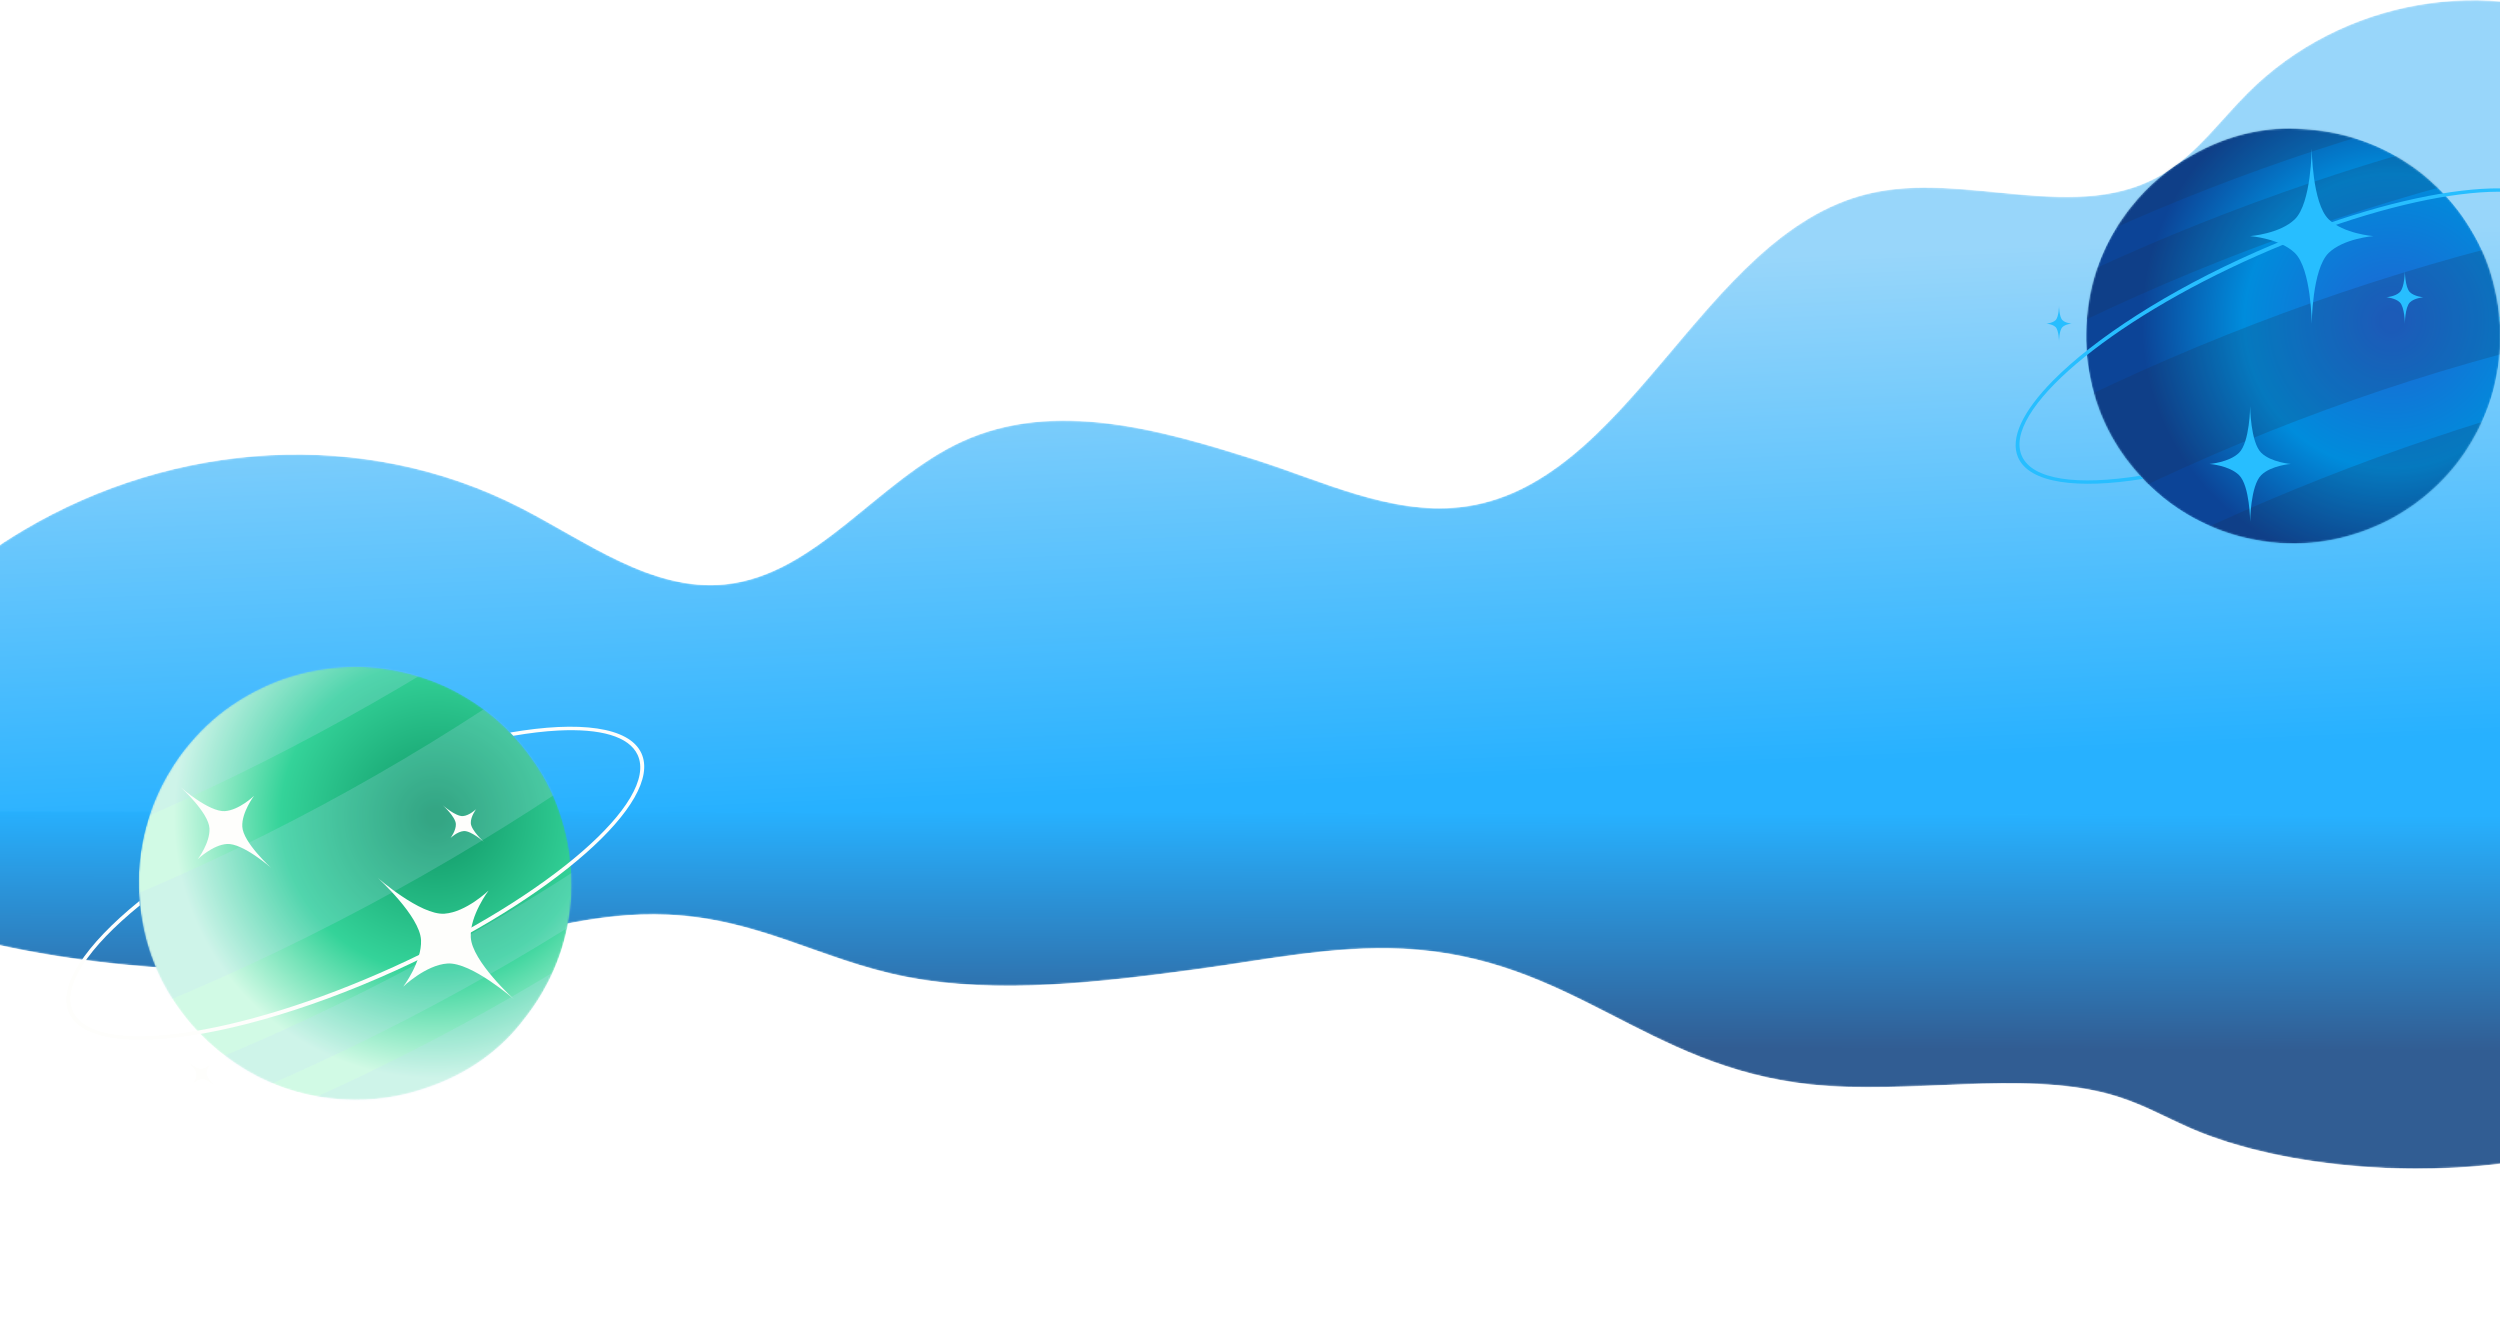 <svg width="1440" height="761" viewBox="0 0 1440 761" fill="none" xmlns="http://www.w3.org/2000/svg">
<g clip-path="url(#clip0_193_3622)">
<mask id="mask0_193_3622" style="mask-type:luminance" maskUnits="userSpaceOnUse" x="-134" y="0" width="1673" height="474">
<path d="M1500.87 17.512C1433.72 -15.394 1348.67 -0.545 1294.69 53.541C1279.07 69.172 1265.67 87.897 1247.19 99.411C1196.97 130.727 1132.27 97.787 1075.66 111.671C979.774 135.175 938.61 281.396 840.78 292.14C800.863 296.526 760.841 276.782 723.306 264.872C667.999 247.316 607.269 229.983 554.186 254.27C505.659 276.477 470.194 331.16 417.702 336.583C375.564 340.94 337.785 311.84 299.581 292.311C209.35 246.208 100.614 253.806 13.66 305.3C-50.171 343.106 -100.659 404.312 -133.892 473.984L1538.54 471.926L1500.87 17.481L1500.87 17.512Z" fill="white"/>
</mask>
<g mask="url(#mask0_193_3622)">
<path d="M1500.87 17.512C1433.72 -15.394 1348.67 -0.545 1294.69 53.541C1279.07 69.172 1265.67 87.897 1247.19 99.411C1196.97 130.727 1132.27 97.787 1075.66 111.671C979.774 135.175 938.61 281.396 840.78 292.14C800.863 296.526 760.841 276.782 723.306 264.872C667.999 247.316 607.269 229.983 554.186 254.27C505.659 276.477 470.194 331.16 417.702 336.583C375.564 340.94 337.785 311.84 299.581 292.311C209.35 246.208 100.614 253.806 13.66 305.3C-50.171 343.106 -100.659 404.312 -133.892 473.984L1538.54 471.926L1500.87 17.481L1500.87 17.512Z" fill="url(#paint0_linear_193_3622)"/>
</g>
<mask id="mask1_193_3622" style="mask-type:luminance" maskUnits="userSpaceOnUse" x="-167" y="466" width="1673" height="208">
<path d="M1468.13 665.737C1401 679.874 1315.95 673.375 1261.94 649.968C1246.31 643.203 1232.9 635.105 1214.41 630.114C1164.18 616.542 1099.5 630.696 1042.88 624.643C946.984 614.396 905.745 551.223 807.909 546.483C767.991 544.548 727.98 553.031 690.451 558.134C635.154 565.656 574.433 573.077 521.338 562.536C472.8 552.898 437.307 529.252 384.812 526.856C342.673 524.931 304.909 537.456 266.715 545.848C176.51 565.66 67.771 562.266 -19.209 539.944C-83.059 523.555 -133.578 497.077 -166.847 466.962L1505.57 469.583L1468.13 665.75L1468.13 665.737Z" fill="white"/>
</mask>
<g mask="url(#mask1_193_3622)">
<path d="M1468.13 665.737C1401 679.874 1315.95 673.375 1261.94 649.968C1246.31 643.203 1232.9 635.105 1214.41 630.114C1164.18 616.542 1099.5 630.696 1042.88 624.643C946.984 614.396 905.745 551.223 807.909 546.483C767.991 544.548 727.98 553.031 690.451 558.134C635.154 565.656 574.433 573.077 521.338 562.536C472.8 552.898 437.307 529.252 384.813 526.856C342.673 524.931 304.909 537.456 266.715 545.848C176.51 565.66 67.771 562.266 -19.209 539.944C-83.059 523.555 -133.578 497.077 -166.847 466.962L1505.57 469.583L1468.13 665.75L1468.13 665.737Z" fill="url(#paint1_linear_193_3622)"/>
</g>
<mask id="mask2_193_3622" style="mask-type:luminance" maskUnits="userSpaceOnUse" x="1201" y="74" width="240" height="240">
<path d="M1440.03 186.864C1440.07 187.823 1440.12 188.759 1440.14 189.672C1440.44 198.119 1439.87 208.051 1437.45 219.055C1436.4 224.42 1434.46 231.498 1430.97 239.717C1430.15 241.726 1429.15 243.94 1428.07 246.109C1427.82 246.634 1427.55 247.16 1427.3 247.685C1427.21 247.89 1427.09 248.073 1426.98 248.278C1426.68 248.872 1426.38 249.443 1426.06 250.013C1424.47 253.004 1422.82 255.812 1421.11 258.438C1420.57 259.305 1420 260.15 1419.45 260.995C1419.38 261.109 1419.31 261.2 1419.22 261.315C1418.81 261.908 1418.4 262.502 1417.99 263.073C1414.61 267.867 1411.1 271.999 1407.63 275.607C1406.97 276.291 1406.31 276.976 1405.64 277.638C1405.35 277.935 1405.07 278.209 1404.78 278.506C1404.5 278.78 1404.23 279.054 1403.96 279.328C1403.82 279.442 1403.7 279.556 1403.59 279.67C1403.45 279.807 1403.32 279.944 1403.18 280.058C1402.93 280.287 1402.68 280.538 1402.43 280.766C1397.75 285.127 1393.85 288.141 1390.56 290.515C1390.47 290.583 1390.38 290.652 1390.29 290.72C1390.33 290.698 1390.38 290.652 1390.4 290.629C1390.06 290.88 1389.72 291.109 1389.4 291.337C1388.05 292.319 1386.43 293.369 1384.77 294.396C1383.88 294.99 1382.99 295.56 1382.19 296.017C1380.04 297.318 1377.12 298.962 1374.86 300.081C1374.86 300.081 1374.82 300.081 1374.8 300.104C1373.7 300.652 1372.63 301.177 1371.56 301.679C1371.56 301.679 1371.53 301.679 1371.51 301.679C1371.49 301.679 1371.44 301.702 1371.42 301.725C1370.78 302.022 1370.16 302.318 1369.57 302.569C1368.75 302.935 1367.95 303.277 1367.15 303.597C1364.73 304.647 1362.2 305.629 1359.53 306.542C1359.51 306.542 1359.49 306.542 1359.46 306.565C1357.36 307.295 1355.22 307.98 1352.96 308.597C1341.67 311.839 1330.05 313.277 1318.19 312.957C1312.07 312.889 1304.98 312.181 1297.38 310.629L1296.54 310.469C1296.54 310.469 1296.54 310.469 1296.51 310.469C1296.49 310.469 1296.47 310.469 1296.44 310.469C1294.41 310.035 1292.38 309.578 1290.17 308.985C1288.71 308.62 1287.02 308.117 1285.61 307.661C1285.58 307.661 1285.56 307.661 1285.52 307.638C1285.38 307.592 1285.22 307.547 1285.08 307.501C1282.75 306.747 1281.71 306.428 1279.97 305.766C1279.77 305.697 1279.58 305.629 1279.4 305.56C1277.51 304.875 1276.18 304.35 1274.52 303.62C1273.45 303.163 1272.4 302.706 1271.32 302.227C1271.26 302.204 1271.21 302.181 1271.14 302.136C1269.77 301.519 1268.43 300.857 1267.06 300.172C1267.01 300.149 1266.97 300.127 1266.9 300.104C1265.71 299.51 1264.55 298.894 1263.38 298.254C1262.56 297.798 1261.76 297.341 1260.99 296.885C1260.69 296.702 1260.37 296.542 1260.08 296.36C1252.09 291.656 1246.29 286.999 1242.78 283.871C1242.42 283.552 1242.14 283.3 1241.98 283.163C1240.36 281.748 1238.88 280.378 1237.74 279.237C1237.37 278.871 1236.96 278.483 1236.57 278.072C1236.55 278.049 1236.51 278.004 1236.48 277.981L1236.39 277.89C1234.48 275.972 1232.15 273.552 1229.32 270.173C1216.02 254.465 1207.28 235.973 1203.65 215.904C1203.54 215.334 1203.44 214.763 1203.33 214.169C1203.33 214.101 1203.31 214.032 1203.28 213.941C1202.74 210.836 1202.3 207.663 1202.1 204.969C1202.1 204.809 1202.08 204.626 1202.05 204.443C1201.87 202.297 1201.73 199.923 1201.67 197.503C1201.64 197.115 1201.62 196.727 1201.6 196.361V195.129C1201.6 194.284 1201.6 193.462 1201.6 192.64C1201.6 190.654 1201.64 188.736 1201.76 187.001C1201.85 185.448 1201.96 183.942 1202.12 182.48C1202.12 182.321 1202.14 182.138 1202.17 181.978C1202.21 181.476 1202.26 180.951 1202.33 180.471C1202.42 179.649 1202.51 178.85 1202.6 178.097C1202.6 178.051 1202.6 177.983 1202.6 177.937C1202.6 177.869 1202.6 177.8 1202.62 177.732C1205.13 157.686 1212.66 138.988 1224.73 122.801C1225.03 122.39 1225.35 121.979 1225.65 121.568C1225.78 121.386 1225.92 121.203 1226.06 121.02C1226.51 120.427 1226.97 119.856 1227.4 119.331C1237.44 106.569 1249.47 96.797 1262.06 89.697C1283.64 77.186 1306.32 72.574 1327.04 74.377C1327.04 74.377 1327.09 74.377 1327.11 74.377C1327.29 74.377 1327.5 74.377 1327.68 74.4C1328.66 74.446 1329.64 74.537 1330.69 74.629C1331.08 74.651 1331.47 74.697 1331.86 74.743C1332.4 74.788 1332.93 74.834 1333.43 74.903C1333.43 74.903 1333.45 74.903 1333.48 74.903C1334.11 74.971 1334.71 75.04 1335.26 75.108C1335.28 75.108 1335.3 75.108 1335.32 75.108C1337.7 75.405 1339.23 75.656 1339.34 75.679C1341.35 75.976 1342.63 76.181 1344.77 76.66C1344.88 76.66 1345.02 76.706 1345.13 76.729C1345.29 76.752 1345.43 76.797 1345.59 76.843C1345.75 76.889 1345.89 76.912 1346.05 76.957C1346.89 77.14 1347.78 77.345 1348.72 77.551L1349.13 77.642L1350.68 78.03C1350.68 78.03 1350.77 78.03 1350.82 78.053H1350.86C1352.44 78.441 1354.42 79.035 1356.06 79.537C1356.09 79.537 1356.11 79.537 1356.13 79.56C1356.29 79.606 1356.45 79.651 1356.59 79.697C1356.89 79.788 1357.16 79.88 1357.43 79.971C1357.5 79.994 1357.57 80.017 1357.66 80.039C1359.35 80.587 1360.35 80.907 1361.88 81.501C1362.02 81.546 1362.18 81.615 1362.32 81.66C1362.34 81.66 1362.36 81.66 1362.41 81.683C1363.46 82.071 1364.53 82.482 1365.6 82.916C1366.03 83.099 1366.45 83.281 1366.88 83.441C1367.38 83.647 1367.86 83.852 1368.36 84.058C1368.89 84.263 1369.43 84.514 1370 84.788C1372.13 85.747 1374.16 86.752 1376.07 87.756C1376.12 87.779 1376.17 87.802 1376.21 87.825C1386.98 93.464 1394.65 99.514 1398.89 103.304C1399.26 103.623 1399.53 103.875 1399.69 104.012C1400.81 105.016 1401.88 106.021 1402.97 107.048C1403.29 107.345 1403.61 107.642 1403.96 107.938C1405.23 109.126 1407.24 111.18 1409.41 113.578C1413.61 118.189 1417.33 122.984 1420.5 127.915C1421 128.669 1421.48 129.422 1421.91 130.13C1422.25 130.655 1422.62 131.249 1422.98 131.865C1429.94 143.166 1433.85 153.737 1436.01 162.298C1436.2 163.006 1436.38 163.691 1436.51 164.33C1436.54 164.421 1436.56 164.558 1436.58 164.65C1438.55 172.458 1439.55 179.764 1439.94 186.407C1439.94 186.521 1439.94 186.636 1439.94 186.75L1440.03 186.864Z" fill="white"/>
</mask>
<g mask="url(#mask2_193_3622)">
<path d="M1440.03 186.864C1440.07 187.823 1440.12 188.759 1440.14 189.672C1440.44 198.119 1439.87 208.051 1437.45 219.055C1436.4 224.42 1434.46 231.498 1430.97 239.717C1430.15 241.726 1429.14 243.94 1428.07 246.109C1427.82 246.634 1427.55 247.16 1427.3 247.685C1427.21 247.89 1427.09 248.073 1426.98 248.278C1426.68 248.872 1426.38 249.443 1426.06 250.013C1424.47 253.004 1422.82 255.812 1421.11 258.438C1420.57 259.305 1420 260.15 1419.45 260.995C1419.38 261.109 1419.31 261.2 1419.22 261.315C1418.81 261.908 1418.4 262.502 1417.99 263.073C1414.61 267.867 1411.1 271.999 1407.63 275.607C1406.97 276.291 1406.31 276.976 1405.64 277.638C1405.35 277.935 1405.07 278.209 1404.78 278.506C1404.5 278.78 1404.23 279.054 1403.96 279.328C1403.82 279.442 1403.7 279.556 1403.59 279.67C1403.45 279.807 1403.32 279.944 1403.18 280.058C1402.93 280.287 1402.68 280.538 1402.43 280.766C1397.75 285.127 1393.85 288.141 1390.56 290.515C1390.47 290.583 1390.38 290.652 1390.29 290.72C1390.33 290.698 1390.38 290.652 1390.4 290.629C1390.06 290.88 1389.72 291.109 1389.4 291.337C1388.05 292.319 1386.43 293.369 1384.77 294.396C1383.88 294.99 1382.99 295.56 1382.19 296.017C1380.04 297.318 1377.12 298.962 1374.86 300.081C1374.86 300.081 1374.82 300.081 1374.8 300.104C1373.7 300.652 1372.63 301.177 1371.56 301.679C1371.56 301.679 1371.53 301.679 1371.51 301.679C1371.49 301.679 1371.44 301.702 1371.42 301.725C1370.78 302.022 1370.16 302.318 1369.57 302.569C1368.75 302.935 1367.95 303.277 1367.15 303.597C1364.73 304.647 1362.2 305.629 1359.53 306.542C1359.51 306.542 1359.49 306.542 1359.46 306.565C1357.36 307.295 1355.22 307.98 1352.96 308.597C1341.67 311.839 1330.05 313.277 1318.19 312.957C1312.07 312.889 1304.98 312.181 1297.38 310.629L1296.54 310.469C1296.54 310.469 1296.54 310.469 1296.51 310.469C1296.49 310.469 1296.47 310.469 1296.44 310.469C1294.41 310.035 1292.38 309.578 1290.17 308.985C1288.71 308.62 1287.02 308.117 1285.61 307.661C1285.58 307.661 1285.56 307.661 1285.51 307.638C1285.38 307.592 1285.22 307.547 1285.08 307.501C1282.75 306.747 1281.7 306.428 1279.97 305.766C1279.77 305.697 1279.58 305.629 1279.4 305.56C1277.51 304.875 1276.18 304.35 1274.52 303.62C1273.45 303.163 1272.4 302.706 1271.32 302.227C1271.25 302.204 1271.21 302.181 1271.14 302.136C1269.77 301.519 1268.43 300.857 1267.06 300.172C1267.01 300.149 1266.97 300.127 1266.9 300.104C1265.71 299.51 1264.55 298.894 1263.38 298.254C1262.56 297.798 1261.76 297.341 1260.99 296.885C1260.69 296.702 1260.37 296.542 1260.07 296.36C1252.09 291.656 1246.29 286.999 1242.78 283.871C1242.41 283.552 1242.14 283.3 1241.98 283.163C1240.36 281.748 1238.88 280.378 1237.74 279.237C1237.37 278.871 1236.96 278.483 1236.57 278.072C1236.55 278.049 1236.51 278.004 1236.48 277.981L1236.39 277.89C1234.47 275.972 1232.15 273.552 1229.32 270.173C1216.02 254.465 1207.28 235.973 1203.65 215.904C1203.54 215.334 1203.44 214.763 1203.33 214.169C1203.33 214.101 1203.31 214.032 1203.28 213.941C1202.74 210.836 1202.3 207.663 1202.1 204.969C1202.1 204.809 1202.08 204.626 1202.05 204.443C1201.87 202.297 1201.73 199.923 1201.66 197.503C1201.64 197.115 1201.62 196.727 1201.6 196.361V195.129C1201.6 194.284 1201.6 193.462 1201.6 192.64C1201.6 190.654 1201.64 188.736 1201.76 187.001C1201.85 185.448 1201.96 183.942 1202.12 182.48C1202.12 182.321 1202.14 182.138 1202.17 181.978C1202.21 181.476 1202.26 180.951 1202.33 180.471C1202.42 179.649 1202.51 178.85 1202.6 178.097C1202.6 178.051 1202.6 177.983 1202.6 177.937C1202.6 177.869 1202.6 177.8 1202.62 177.732C1205.13 157.686 1212.66 138.988 1224.73 122.801C1225.03 122.39 1225.35 121.979 1225.64 121.568C1225.78 121.386 1225.92 121.203 1226.06 121.02C1226.51 120.427 1226.97 119.856 1227.4 119.331C1237.44 106.569 1249.47 96.797 1262.06 89.697C1283.64 77.186 1306.32 72.574 1327.04 74.377C1327.04 74.377 1327.09 74.377 1327.11 74.377C1327.29 74.377 1327.5 74.377 1327.68 74.4C1328.66 74.446 1329.64 74.537 1330.69 74.629C1331.08 74.651 1331.47 74.697 1331.86 74.743C1332.4 74.788 1332.93 74.834 1333.43 74.903C1333.43 74.903 1333.45 74.903 1333.48 74.903C1334.11 74.971 1334.71 75.04 1335.25 75.108C1335.28 75.108 1335.3 75.108 1335.32 75.108C1337.7 75.405 1339.22 75.656 1339.34 75.679C1341.35 75.976 1342.62 76.181 1344.77 76.66C1344.88 76.66 1345.02 76.706 1345.13 76.729C1345.29 76.752 1345.43 76.797 1345.59 76.843C1345.75 76.889 1345.89 76.912 1346.05 76.957C1346.89 77.14 1347.78 77.345 1348.72 77.551L1349.13 77.642L1350.68 78.03C1350.68 78.03 1350.77 78.03 1350.82 78.053H1350.86C1352.44 78.441 1354.42 79.035 1356.06 79.537C1356.09 79.537 1356.11 79.537 1356.13 79.56C1356.29 79.606 1356.45 79.651 1356.59 79.697C1356.88 79.788 1357.16 79.88 1357.43 79.971C1357.5 79.994 1357.57 80.017 1357.66 80.039C1359.35 80.587 1360.35 80.907 1361.88 81.501C1362.02 81.546 1362.18 81.615 1362.32 81.66C1362.34 81.66 1362.36 81.66 1362.41 81.683C1363.46 82.071 1364.53 82.482 1365.6 82.916C1366.03 83.099 1366.44 83.281 1366.88 83.441C1367.38 83.647 1367.86 83.852 1368.36 84.058C1368.89 84.263 1369.43 84.514 1370 84.788C1372.13 85.747 1374.16 86.752 1376.07 87.756C1376.12 87.779 1376.16 87.802 1376.21 87.825C1386.98 93.464 1394.65 99.514 1398.89 103.304C1399.26 103.623 1399.53 103.875 1399.69 104.012C1400.81 105.016 1401.88 106.021 1402.97 107.048C1403.29 107.345 1403.61 107.642 1403.96 107.938C1405.23 109.126 1407.24 111.18 1409.41 113.578C1413.61 118.189 1417.33 122.984 1420.5 127.915C1421 128.669 1421.48 129.422 1421.91 130.13C1422.25 130.655 1422.62 131.249 1422.98 131.865C1429.94 143.166 1433.84 153.737 1436.01 162.298C1436.19 163.006 1436.38 163.691 1436.51 164.33C1436.54 164.421 1436.56 164.558 1436.58 164.65C1438.54 172.458 1439.55 179.764 1439.94 186.407C1439.94 186.521 1439.94 186.636 1439.94 186.75L1440.03 186.864Z" fill="url(#paint2_radial_193_3622)"/>
<g style="mix-blend-mode:screen" opacity="0.2">
<path d="M1519.57 123.555C1525.64 134.673 1530.38 145.518 1534.01 155.746C1534.1 155.974 1534.17 156.203 1534.26 156.431C1534.92 158.349 1535.56 160.221 1536.18 162.093C1538.14 168.029 1539.85 174.581 1541.42 181.385C1358.96 213.987 1182.61 290.447 1035.33 399.509C1027.94 389.577 1021.3 379.144 1015.6 368.116C1015 367.021 1014.43 365.902 1013.86 364.783C1013.79 364.646 1013.73 364.509 1013.66 364.349C1010.62 358.391 1007.79 352.181 1005.79 346.815C1005.65 346.473 1005.53 346.108 1005.4 345.765C1005.33 345.605 1005.26 345.4 1005.21 345.217C1156.03 235.996 1334.55 158.646 1519.57 123.555ZM1011.44 160.381C1011.24 160.837 1011.03 161.294 1010.83 161.75C1010.37 162.801 1009.92 163.805 1009.46 164.855C995.084 197.458 988.354 231.475 989.243 265.516C1126.64 162.458 1290.17 88.304 1460.47 52.597C1459.1 51.456 1457.62 50.269 1456.07 49.059C1446.01 41.091 1434.8 33.694 1422.64 27.004C1416.32 23.488 1410.59 20.611 1407.01 19.013C1406.1 18.602 1405.21 18.214 1404.3 17.803C1401.24 16.411 1398.23 15.086 1395.13 13.739C1394.71 13.557 1393.96 13.237 1392.93 12.826C1381.69 8.1 1362.09 1.183 1336.28 -3.383C1226.12 29.949 1120.19 77.825 1023.19 138.098C1019.82 143.965 1016.46 149.833 1013.52 156.043C1012.84 157.413 1012.15 158.828 1011.47 160.358L1011.44 160.381ZM1191.19 495.854C1191.58 495.922 1191.97 496.014 1192.36 496.082C1194.41 496.493 1196.44 496.927 1198.58 497.315C1201.6 497.886 1204.61 498.365 1207.62 498.822C1207.76 498.822 1207.87 498.867 1208.01 498.89C1211.48 499.415 1214.92 499.872 1218.39 500.26C1218.55 500.26 1218.71 500.306 1218.87 500.306C1221.56 500.603 1224.25 500.877 1226.92 501.082C1227.77 501.173 1228.5 501.219 1229.27 501.265C1312.92 451.311 1403.13 410.833 1496.75 381.541C1498.94 378.573 1501.18 375.445 1503.53 371.975C1503.96 371.336 1504.44 370.673 1504.85 370.057C1505.08 369.715 1505.31 369.349 1505.53 368.984C1505.76 368.664 1505.94 368.368 1506.17 368.025C1506.65 367.295 1507.11 366.564 1507.56 365.811C1508.04 365.057 1508.52 364.281 1509.02 363.482C1510.14 361.678 1511.28 359.852 1512.36 358.025C1513.86 355.514 1515.3 352.729 1516.78 350.057C1401.95 383.23 1291.56 432.75 1191.19 495.854ZM1058.97 426.54C1072.61 439.896 1087.99 451.882 1105.15 462.11C1113.5 467.201 1120.19 470.626 1125.64 473.297L1125.91 473.434C1125.91 473.434 1126.1 473.525 1126.19 473.571C1127.35 474.142 1128.47 474.667 1129.52 475.169C1131.34 476.037 1133.49 477.019 1135.79 478.023C1256.17 396.13 1393.69 335.492 1536.82 301.93C1537.61 299.282 1538.55 296.794 1539.26 294.054C1539.62 292.707 1539.96 291.337 1540.31 289.944C1540.42 289.465 1540.56 289.008 1540.67 288.529C1540.97 287.296 1541.26 286.063 1541.54 284.808C1542.7 279.716 1543.71 274.579 1544.39 269.922C1547.54 250.95 1547.79 235.265 1547.08 223.667C1546.95 219.832 1546.56 216.247 1546.26 212.594C1371.3 249.603 1203.01 323.825 1058.99 426.54H1058.97ZM990.179 281.543C990.476 284.693 990.727 287.844 991.16 290.995C991.16 291.132 991.206 291.291 991.229 291.406C991.229 291.52 991.251 291.634 991.274 291.748C991.479 293.346 991.73 295.013 992.004 296.771C992.164 297.821 992.346 298.894 992.529 299.967C992.597 300.332 992.643 300.675 992.712 301.04C993.168 303.711 993.716 306.428 994.286 309.213C1139.92 200.015 1313.97 122.276 1494.83 86.638C1489.22 79.811 1482.72 72.825 1475.23 65.748C1300.55 102.528 1132.64 177.504 990.179 281.52V281.543Z" fill="#1A2F4B"/>
</g>
</g>
<g filter="url(#filter0_d_193_3622)">
<path d="M1234.52 275.812C1233.95 275.218 1233.38 274.624 1232.83 274.008C1196.65 279.807 1170.66 276.428 1164.57 262.615C1153.29 237.022 1214.24 185.22 1300.44 147.161C1386.66 109.102 1465.97 98.966 1477.26 124.559C1481.85 134.992 1474.48 149.741 1458.28 166.156C1452.99 171.521 1446.71 177.069 1439.66 182.685C1439.73 183.484 1439.82 184.306 1439.87 185.151C1470.01 161.202 1485.84 138.394 1479.34 123.645C1467.54 96.888 1386.87 106.522 1299.5 145.083C1248.55 167.572 1206.43 195.014 1182.48 219.283C1165.36 236.634 1157.54 252.387 1162.44 263.529C1168.95 278.3 1196.49 281.953 1234.5 275.812H1234.52Z" fill="#27BEFF"/>
</g>
<path d="M1296.08 135.998C1296.08 135.998 1313.24 134.674 1321.84 126.272C1331.33 117.003 1331.56 85.565 1331.56 85.565C1331.56 85.565 1331.79 117.003 1341.28 126.272C1349.88 134.674 1367.04 135.998 1367.04 135.998C1367.04 135.998 1349.88 137.322 1341.28 145.724C1331.79 154.993 1331.56 186.431 1331.56 186.431C1331.56 186.431 1331.33 154.993 1321.84 145.724C1313.24 137.322 1296.08 135.998 1296.08 135.998Z" fill="#27BEFF"/>
<path d="M1272.67 267.228C1272.67 267.228 1283.99 266.36 1289.67 260.813C1295.92 254.694 1296.08 233.964 1296.08 233.964C1296.08 233.964 1296.24 254.694 1302.49 260.813C1308.17 266.36 1319.49 267.228 1319.49 267.228C1319.49 267.228 1308.17 268.096 1302.49 273.643C1296.24 279.762 1296.08 300.492 1296.08 300.492C1296.08 300.492 1295.92 279.762 1289.67 273.643C1283.99 268.096 1272.67 267.228 1272.67 267.228Z" fill="#27BEFF"/>
<path d="M1178.71 186.408C1178.71 186.408 1182.23 186.134 1184.01 184.421C1185.94 182.527 1185.99 176.065 1185.99 176.065C1185.99 176.065 1186.04 182.504 1187.98 184.421C1189.73 186.134 1193.27 186.408 1193.27 186.408C1193.27 186.408 1189.75 186.682 1187.98 188.394C1186.04 190.289 1185.99 196.75 1185.99 196.75C1185.99 196.75 1185.94 190.312 1184.01 188.394C1182.25 186.682 1178.71 186.408 1178.71 186.408Z" fill="#27BEFF"/>
<path d="M1374.52 171.226C1374.52 171.226 1379.7 170.815 1382.28 168.304C1385.13 165.518 1385.2 156.043 1385.2 156.043C1385.2 156.043 1385.27 165.518 1388.12 168.304C1390.7 170.838 1395.88 171.226 1395.88 171.226C1395.88 171.226 1390.7 171.637 1388.12 174.148C1385.27 176.934 1385.2 186.408 1385.2 186.408C1385.2 186.408 1385.13 176.934 1382.28 174.148C1379.7 171.614 1374.52 171.226 1374.52 171.226Z" fill="#27BEFF"/>
<mask id="mask3_193_3622" style="mask-type:luminance" maskUnits="userSpaceOnUse" x="79" y="384" width="251" height="250">
<path d="M292.53 420.529C291.812 419.827 291.113 419.141 290.415 418.489C284.023 412.387 275.87 405.93 265.598 400.169C260.679 397.259 253.806 393.853 244.965 390.863C242.826 390.108 240.4 389.352 237.962 388.681C237.377 388.511 236.777 388.36 236.193 388.191C235.969 388.119 235.748 388.081 235.508 388.027C234.839 387.846 234.187 387.681 233.52 387.533C230.076 386.7 226.743 386.03 223.505 385.54C222.448 385.364 221.392 385.221 220.353 385.061C220.216 385.035 220.097 385.025 219.945 385.017C219.196 384.925 218.448 384.833 217.717 384.756C211.63 384.058 205.965 383.926 200.742 384.123C199.748 384.163 198.754 384.203 197.778 384.259C197.34 384.284 196.937 384.307 196.499 384.332C196.095 384.356 195.691 384.379 195.287 384.402C195.103 384.429 194.935 384.439 194.767 384.448C194.565 384.46 194.363 384.472 194.179 384.499C193.826 384.536 193.456 384.557 193.104 384.594C186.453 385.211 181.393 386.159 177.26 387.071C177.143 387.095 177.026 387.119 176.909 387.142C176.959 387.122 177.026 387.119 177.06 387.117C176.626 387.209 176.21 387.317 175.81 387.408C174.11 387.775 172.166 388.308 170.208 388.893C169.127 389.175 168.064 389.472 167.154 389.777C164.65 390.545 161.34 391.68 158.899 392.664C158.899 392.664 158.868 392.7 158.834 392.702C157.646 393.175 156.492 393.646 155.356 394.134C155.356 394.134 155.341 394.151 155.325 394.169C155.309 394.187 155.259 394.207 155.226 394.209C154.551 394.501 153.892 394.775 153.284 395.063C152.429 395.449 151.608 395.834 150.804 396.235C148.306 397.391 145.783 398.683 143.218 400.13C143.202 400.148 143.186 400.166 143.152 400.168C141.126 401.297 139.103 402.494 137.055 403.827C126.689 410.381 117.51 418.437 109.53 427.911C105.342 432.727 100.973 438.752 96.915 445.755L96.455 446.525C96.455 446.525 96.455 446.525 96.439 446.542C96.423 446.56 96.407 446.578 96.391 446.596C95.322 448.481 94.27 450.382 93.198 452.52C92.471 453.912 91.692 455.578 91.067 456.998C91.051 457.016 91.036 457.034 91.022 457.085C90.963 457.224 90.887 457.38 90.828 457.519C89.802 459.857 89.324 460.898 88.638 462.71C88.549 462.918 88.476 463.108 88.403 463.297C87.624 465.25 87.117 466.647 86.532 468.454C86.145 469.607 85.773 470.743 85.404 471.912C85.374 471.981 85.361 472.033 85.349 472.118C84.881 473.614 84.464 475.124 84.05 476.667C84.036 476.719 84.022 476.77 83.992 476.839C83.633 478.177 83.307 479.513 82.999 480.864C82.786 481.822 82.589 482.762 82.408 483.684C82.345 484.043 82.248 484.403 82.185 484.761C80.319 494.256 79.937 502.012 79.943 506.926C79.939 507.433 79.946 507.821 79.942 508.04C79.924 510.287 79.965 512.396 80.065 514.078C80.097 514.617 80.116 515.207 80.168 515.795C80.17 515.829 80.174 515.896 80.176 515.93L80.184 516.064C80.352 518.892 80.628 522.388 81.305 526.942C84.347 548.231 92.73 567.896 105.888 584.671C106.255 585.157 106.637 585.624 107.022 586.126C107.075 586.173 107.113 586.239 107.169 586.32C109.214 588.905 111.392 591.448 113.354 593.481C113.479 593.592 113.605 593.736 113.732 593.881C115.282 595.515 117.041 597.272 118.884 599.007C119.172 599.294 119.459 599.582 119.728 599.853L120.691 600.71C121.351 601.297 121.993 601.868 122.635 602.439C124.186 603.82 125.716 605.117 127.15 606.234C128.426 607.241 129.682 608.2 130.934 609.09C131.059 609.202 131.218 609.311 131.358 609.404C131.782 609.717 132.224 610.047 132.646 610.327C133.351 610.827 134.039 611.311 134.691 611.763C134.726 611.795 134.78 611.842 134.815 611.874C134.869 611.922 134.922 611.969 134.992 611.999C152.389 623.972 172.217 631.095 193.232 632.932C193.759 632.986 194.301 633.023 194.828 633.077C195.066 633.097 195.303 633.117 195.541 633.137C196.321 633.194 197.083 633.235 197.794 633.262C214.726 634.302 230.699 631.717 244.98 626.83C269.724 618.693 289.057 604.213 302.019 586.805C302.019 586.805 302.05 586.769 302.066 586.751C302.193 586.609 302.335 586.449 302.444 586.291C303.089 585.494 303.698 584.665 304.355 583.784C304.606 583.465 304.839 583.131 305.073 582.797C305.417 582.338 305.745 581.897 306.04 581.458C306.04 581.458 306.056 581.44 306.072 581.423C306.461 580.877 306.819 580.367 307.146 579.892C307.161 579.874 307.177 579.856 307.193 579.839C308.607 577.782 309.471 576.415 309.533 576.311C310.694 574.539 311.419 573.4 312.532 571.394C312.612 571.305 312.671 571.166 312.732 571.062C312.825 570.921 312.884 570.783 312.96 570.626C313.035 570.47 313.112 570.348 313.187 570.191C313.63 569.406 314.087 568.569 314.575 567.697L314.788 567.313L315.561 565.834C315.561 565.834 315.625 565.763 315.639 565.711L315.67 565.676C316.459 564.178 317.372 562.218 318.12 560.588C318.135 560.57 318.151 560.552 318.149 560.519C318.224 560.362 318.299 560.206 318.359 560.068C318.493 559.773 318.612 559.496 318.73 559.219C318.76 559.15 318.79 559.08 318.835 558.993C319.578 557.296 320.025 556.291 320.622 554.687C320.681 554.548 320.738 554.376 320.797 554.237C320.813 554.22 320.829 554.202 320.843 554.15C321.268 553.062 321.691 551.94 322.096 550.803C322.254 550.338 322.396 549.891 322.572 549.442C322.759 548.907 322.931 548.391 323.119 547.857C323.322 547.305 323.506 546.703 323.688 546.068C324.411 543.747 325.035 541.465 325.579 539.273C325.593 539.221 325.607 539.17 325.621 539.118C328.686 526.802 329.278 516.619 329.262 510.676C329.265 510.17 329.259 509.782 329.263 509.562C329.254 507.992 329.213 506.458 329.17 504.89C329.16 504.434 329.149 503.979 329.155 503.506C329.114 501.685 328.902 498.691 328.533 495.335C327.843 488.856 326.678 482.624 325.026 476.724C324.785 475.809 324.529 474.912 324.277 474.082C324.104 473.451 323.894 472.753 323.666 472.04C319.666 458.76 314.116 448.372 308.932 440.732C308.506 440.098 308.097 439.48 307.693 438.929C307.637 438.847 307.546 438.734 307.491 438.653C302.753 431.697 297.743 425.837 292.823 420.918C292.734 420.838 292.645 420.759 292.555 420.68L292.53 420.529Z" fill="white"/>
</mask>
<g mask="url(#mask3_193_3622)">
<path d="M292.53 420.53C291.812 419.828 291.113 419.142 290.415 418.49C284.023 412.388 275.87 405.931 265.598 400.17C260.679 397.26 253.806 393.854 244.965 390.864C242.826 390.109 240.4 389.353 237.962 388.682C237.377 388.512 236.777 388.361 236.193 388.192C235.969 388.12 235.748 388.082 235.508 388.028C234.839 387.847 234.187 387.682 233.52 387.534C230.076 386.701 226.743 386.031 223.505 385.541C222.448 385.365 221.392 385.222 220.353 385.062C220.216 385.036 220.097 385.026 219.945 385.018C219.196 384.926 218.448 384.834 217.717 384.757C211.63 384.059 205.965 383.927 200.742 384.124C199.748 384.164 198.754 384.204 197.778 384.26C197.341 384.285 196.937 384.308 196.499 384.333C196.095 384.357 195.691 384.38 195.287 384.403C195.103 384.43 194.935 384.44 194.767 384.449C194.565 384.461 194.363 384.473 194.179 384.5C193.826 384.537 193.456 384.558 193.104 384.595C186.453 385.212 181.393 386.16 177.26 387.072C177.143 387.096 177.026 387.119 176.909 387.143C176.959 387.123 177.026 387.119 177.06 387.118C176.626 387.21 176.21 387.318 175.81 387.409C174.11 387.776 172.166 388.309 170.208 388.894C169.127 389.176 168.064 389.473 167.154 389.778C164.65 390.546 161.34 391.681 158.899 392.665C158.899 392.665 158.868 392.701 158.834 392.703C157.646 393.176 156.492 393.647 155.356 394.135C155.356 394.135 155.341 394.152 155.325 394.17C155.309 394.188 155.259 394.208 155.226 394.21C154.551 394.501 153.892 394.776 153.284 395.064C152.429 395.45 151.608 395.835 150.804 396.236C148.306 397.392 145.783 398.684 143.218 400.131C143.202 400.149 143.186 400.167 143.152 400.169C141.126 401.298 139.103 402.495 137.055 403.828C126.689 410.382 117.51 418.438 109.53 427.912C105.342 432.728 100.973 438.753 96.915 445.756L96.455 446.526C96.455 446.526 96.455 446.526 96.439 446.543C96.423 446.561 96.407 446.579 96.391 446.597C95.322 448.482 94.27 450.383 93.198 452.521C92.471 453.913 91.692 455.579 91.067 456.999C91.051 457.017 91.036 457.035 91.022 457.086C90.963 457.225 90.887 457.381 90.828 457.52C89.802 459.858 89.324 460.899 88.638 462.711C88.549 462.919 88.476 463.108 88.403 463.298C87.625 465.251 87.117 466.648 86.532 468.454C86.145 469.608 85.774 470.744 85.404 471.913C85.375 471.982 85.361 472.034 85.349 472.119C84.881 473.615 84.464 475.125 84.05 476.668C84.036 476.72 84.022 476.771 83.992 476.84C83.633 478.178 83.307 479.514 83 480.865C82.787 481.823 82.589 482.763 82.408 483.685C82.345 484.044 82.248 484.404 82.185 484.762C80.319 494.257 79.937 502.013 79.943 506.927C79.939 507.433 79.946 507.821 79.942 508.041C79.924 510.288 79.965 512.397 80.065 514.079C80.097 514.618 80.116 515.208 80.168 515.796C80.17 515.83 80.174 515.897 80.176 515.931L80.184 516.065C80.352 518.892 80.628 522.389 81.305 526.943C84.347 548.232 92.73 567.897 105.888 584.672C106.255 585.158 106.637 585.625 107.022 586.127C107.075 586.174 107.113 586.24 107.169 586.321C109.214 588.906 111.392 591.449 113.354 593.481C113.479 593.593 113.605 593.737 113.732 593.882C115.282 595.516 117.041 597.272 118.884 599.008C119.172 599.295 119.459 599.583 119.728 599.854L120.691 600.711C121.351 601.298 121.993 601.869 122.635 602.44C124.187 603.821 125.716 605.118 127.15 606.235C128.426 607.242 129.682 608.201 130.934 609.091C131.059 609.202 131.218 609.312 131.358 609.405C131.782 609.718 132.224 610.048 132.646 610.328C133.351 610.828 134.039 611.312 134.691 611.764C134.726 611.796 134.78 611.843 134.816 611.875C134.869 611.923 134.922 611.97 134.992 612C152.39 623.973 172.217 631.096 193.232 632.933C193.759 632.987 194.301 633.024 194.828 633.078C195.066 633.098 195.303 633.118 195.541 633.138C196.321 633.195 197.083 633.236 197.794 633.263C214.726 634.303 230.699 631.718 244.981 626.831C269.724 618.694 289.058 604.214 302.019 586.806C302.019 586.806 302.051 586.77 302.066 586.752C302.193 586.61 302.335 586.45 302.444 586.292C303.089 585.495 303.698 584.666 304.355 583.785C304.606 583.466 304.839 583.132 305.073 582.798C305.417 582.339 305.745 581.898 306.04 581.459C306.04 581.459 306.056 581.441 306.072 581.423C306.461 580.878 306.819 580.368 307.146 579.893C307.161 579.875 307.177 579.857 307.193 579.84C308.607 577.783 309.471 576.416 309.533 576.312C310.694 574.54 311.419 573.401 312.533 571.395C312.612 571.306 312.671 571.167 312.732 571.063C312.825 570.922 312.884 570.784 312.96 570.627C313.035 570.471 313.112 570.349 313.187 570.192C313.63 569.407 314.087 568.57 314.575 567.698L314.788 567.314L315.562 565.835C315.562 565.835 315.625 565.764 315.639 565.712L315.67 565.677C316.459 564.179 317.372 562.219 318.12 560.589C318.135 560.571 318.151 560.553 318.149 560.52C318.224 560.363 318.299 560.207 318.359 560.069C318.493 559.774 318.612 559.497 318.73 559.22C318.76 559.151 318.79 559.081 318.835 558.994C319.578 557.297 320.025 556.292 320.622 554.688C320.681 554.549 320.738 554.377 320.798 554.238C320.813 554.221 320.829 554.203 320.843 554.151C321.268 553.063 321.691 551.941 322.096 550.804C322.254 550.339 322.396 549.892 322.572 549.443C322.759 548.908 322.931 548.392 323.119 547.858C323.323 547.306 323.506 546.704 323.688 546.069C324.411 543.748 325.035 541.466 325.579 539.274C325.593 539.222 325.607 539.171 325.621 539.119C328.686 526.803 329.278 516.62 329.262 510.677C329.265 510.171 329.259 509.783 329.263 509.563C329.254 507.993 329.213 506.459 329.17 504.891C329.16 504.435 329.15 503.98 329.155 503.507C329.114 501.686 328.902 498.692 328.533 495.336C327.843 488.857 326.678 482.625 325.026 476.725C324.785 475.81 324.529 474.913 324.277 474.083C324.104 473.452 323.894 472.754 323.666 472.041C319.666 458.761 314.116 448.373 308.932 440.733C308.506 440.099 308.097 439.481 307.693 438.93C307.637 438.848 307.546 438.735 307.491 438.654C302.753 431.698 297.743 425.838 292.823 420.919C292.734 420.839 292.645 420.76 292.555 420.681L292.53 420.53Z" fill="url(#paint3_radial_193_3622)"/>
<g style="mix-blend-mode:screen" opacity="0.2">
<path d="M397.234 402.238C392.758 389.781 387.578 378.546 382.104 368.611C381.989 368.381 381.858 368.169 381.743 367.94C380.704 366.091 379.684 364.292 378.649 362.511C375.373 356.857 371.441 350.97 367.218 345.016C215.15 464.619 33.059 548.982 -154.335 588.03C-151.705 600.694 -148.16 613.119 -143.502 625.228C-143.058 626.452 -142.58 627.674 -142.101 628.896C-142.042 629.045 -141.982 629.193 -141.905 629.358C-139.355 635.864 -136.466 642.384 -133.667 647.677C-133.495 648.022 -133.289 648.365 -133.116 648.71C-133.039 648.874 -132.926 649.07 -132.815 649.233C57.158 607.538 241.449 522.104 397.234 402.238ZM15.918 772.802C15.419 772.645 14.92 772.488 14.42 772.33C13.283 771.956 12.182 771.614 11.045 771.24C-24.4 759.795 -55.648 741.407 -81.626 717.062C94.223 681.544 265.615 605.576 411.671 497.612C411.613 499.472 411.512 501.453 411.381 503.504C410.625 516.885 408.631 530.758 405.42 544.888C403.782 552.258 402.056 558.722 400.819 562.625C400.507 563.622 400.193 564.585 399.881 565.582C398.848 568.934 397.792 572.202 396.692 575.557C396.55 576.004 396.277 576.813 395.886 577.899C391.774 589.952 383.58 610.039 369.243 633.331C266.771 696.054 155.866 745.382 41.48 779.123C34.553 777.679 27.642 776.217 20.748 774.197C19.203 773.779 17.622 773.329 15.952 772.8L15.918 772.802ZM-121.471 399.575C-121.255 399.225 -121.057 398.859 -120.842 398.509C-119.738 396.623 -118.668 394.738 -117.483 392.797C-115.84 390.052 -114.125 387.371 -112.392 384.705C-112.297 384.599 -112.253 384.478 -112.176 384.355C-110.18 381.287 -108.147 378.283 -106.044 375.31C-105.933 375.185 -105.858 375.029 -105.747 374.904C-104.111 372.599 -102.457 370.31 -100.765 368.086C-100.251 367.364 -99.78 366.763 -99.277 366.127C-2.215 335.622 92.004 293.411 179.842 240.776C183.681 241.131 187.676 241.561 192.017 242.14C192.818 242.246 193.667 242.332 194.434 242.44C194.86 242.501 195.304 242.576 195.747 242.652C196.155 242.697 196.514 242.76 196.94 242.821C197.843 242.955 198.73 243.106 199.636 243.274C200.557 243.424 201.496 243.59 202.468 243.754C204.653 244.135 206.871 244.515 209.042 244.948C212.049 245.519 215.223 246.333 218.339 247.033C112.746 313.514 -2.53 365.168 -121.471 399.575ZM-159.054 550.819C-160.023 530.902 -158.717 510.585 -154.804 490.101C-152.988 480.053 -151.025 472.462 -149.329 466.354L-149.246 466.046C-149.246 466.046 -149.19 465.84 -149.163 465.737C-148.801 464.433 -148.436 463.197 -148.1 462.029C-147.511 460.003 -146.79 457.649 -145.976 455.155C1.528 418.202 144.314 353.123 269.839 264.853C272.462 266.071 275.055 267.071 277.687 268.423C278.992 269.074 280.3 269.759 281.626 270.46C282.079 270.704 282.531 270.914 282.985 271.159C284.154 271.784 285.323 272.409 286.494 273.068C291.279 275.699 295.989 278.485 300.103 281.187C317.11 291.915 329.538 302.617 338.109 311.226C341.011 313.998 343.542 316.791 346.19 319.56C195.888 430.249 21.133 509.887 -159.039 550.802L-159.054 550.819ZM-93.499 705.197C-95.754 702.776 -98.042 700.392 -100.202 697.865C-100.31 697.769 -100.403 697.623 -100.476 697.526C-100.565 697.446 -100.639 697.349 -100.712 697.252C-101.818 695.982 -102.946 694.628 -104.13 693.193C-104.839 692.339 -105.551 691.451 -106.263 690.563C-106.501 690.256 -106.737 689.982 -106.974 689.675C-108.745 687.464 -110.487 685.149 -112.268 682.769C74.094 645.097 255.585 563.419 408.917 447.171C410.356 456.29 411.302 466.214 411.639 476.966C261.705 587.6 86.631 666.412 -93.481 705.213L-93.499 705.197Z" fill="#C4DBFB"/>
</g>
</g>
<g filter="url(#filter1_d_193_3622)">
<path d="M80.302 518.956C80.37 519.813 80.438 520.669 80.54 521.523C50.861 545.685 35.449 568.274 42.023 582.608C54.215 609.153 137.086 597.643 226.753 556.918C316.436 516.175 379.47 461.434 367.293 434.87C362.317 424.055 345.657 419.557 321.559 420.781C313.684 421.18 304.984 422.216 295.691 423.809C295.114 423.201 294.534 422.559 293.905 421.937C333.583 415.085 362.429 418.583 369.45 433.887C382.189 461.65 318.597 517.806 227.729 559.089C174.736 583.164 124.002 596.922 88.369 598.737C62.905 600.021 45.142 595.182 39.834 583.626C32.795 568.307 49.071 544.32 80.286 518.974L80.302 518.956Z" fill="#FEFEFC"/>
</g>
<path d="M232.251 568.324C232.251 568.324 245.175 555.857 257.692 554.988C271.503 554.027 296.194 575.71 296.194 575.71C296.194 575.71 271.819 553.671 271.163 539.82C270.568 527.266 281.425 512.957 281.425 512.957C281.425 512.957 268.501 525.424 255.984 526.294C242.173 527.254 217.482 505.571 217.482 505.571C217.482 505.571 241.857 527.61 242.513 541.462C243.108 554.016 232.251 568.324 232.251 568.324Z" fill="#FEFEFC"/>
<path d="M113.882 494.936C113.882 494.936 122.402 486.709 130.668 486.134C139.775 485.511 156.063 499.801 156.063 499.801C156.063 499.801 139.997 485.261 139.554 476.129C139.162 467.838 146.328 458.404 146.328 458.404C146.328 458.404 137.808 466.631 129.542 467.206C120.435 467.83 104.147 453.539 104.147 453.539C104.147 453.539 120.213 468.079 120.656 477.212C121.048 485.502 113.882 494.936 113.882 494.936Z" fill="#FEFEFC"/>
<path d="M111.074 624.281C111.074 624.281 113.723 621.73 116.292 621.532C119.115 621.337 124.189 625.794 124.189 625.794C124.189 625.794 119.196 621.281 119.044 618.435C118.925 615.873 121.162 612.923 121.162 612.923C121.162 612.923 118.513 615.474 115.944 615.672C113.121 615.868 108.047 611.411 108.047 611.411C108.047 611.411 113.04 615.923 113.192 618.77C113.311 621.331 111.074 624.281 111.074 624.281Z" fill="#FEFEFC"/>
<path d="M259.481 482.711C259.481 482.711 263.391 478.956 267.137 478.69C271.287 478.402 278.728 484.937 278.728 484.937C278.728 484.937 271.382 478.295 271.185 474.133C270.994 470.359 274.28 466.048 274.28 466.048C274.28 466.048 270.37 469.803 266.624 470.068C262.474 470.357 255.033 463.822 255.033 463.822C255.033 463.822 262.379 470.464 262.576 474.626C262.767 478.4 259.481 482.711 259.481 482.711Z" fill="#FEFEFC"/>
</g>
<defs>
<filter id="filter0_d_193_3622" x="1151" y="98.496" width="339.787" height="190.164" filterUnits="userSpaceOnUse" color-interpolation-filters="sRGB">
<feFlood flood-opacity="0" result="BackgroundImageFix"/>
<feColorMatrix in="SourceAlpha" type="matrix" values="0 0 0 0 0 0 0 0 0 0 0 0 0 0 0 0 0 0 127 0" result="hardAlpha"/>
<feOffset/>
<feGaussianBlur stdDeviation="5"/>
<feColorMatrix type="matrix" values="0 0 0 0 1 0 0 0 0 1 0 0 0 0 1 0 0 0 0.75 0"/>
<feBlend mode="normal" in2="BackgroundImageFix" result="effect1_dropShadow_193_3622"/>
<feBlend mode="normal" in="SourceGraphic" in2="effect1_dropShadow_193_3622" result="shape"/>
</filter>
<filter id="filter1_d_193_3622" x="28.21" y="408.586" width="352.865" height="200.353" filterUnits="userSpaceOnUse" color-interpolation-filters="sRGB">
<feFlood flood-opacity="0" result="BackgroundImageFix"/>
<feColorMatrix in="SourceAlpha" type="matrix" values="0 0 0 0 0 0 0 0 0 0 0 0 0 0 0 0 0 0 127 0" result="hardAlpha"/>
<feOffset/>
<feGaussianBlur stdDeviation="5"/>
<feColorMatrix type="matrix" values="0 0 0 0 1 0 0 0 0 1 0 0 0 0 1 0 0 0 0.75 0"/>
<feBlend mode="normal" in2="BackgroundImageFix" result="effect1_dropShadow_193_3622"/>
<feBlend mode="normal" in="SourceGraphic" in2="effect1_dropShadow_193_3622" result="shape"/>
</filter>
<linearGradient id="paint0_linear_193_3622" x1="680.29" y1="162.536" x2="693.03" y2="455.295" gradientUnits="userSpaceOnUse">
<stop stop-color="#98D6FA"/>
<stop offset="1" stop-color="#27B1FF"/>
</linearGradient>
<linearGradient id="paint1_linear_193_3622" x1="642.289" y1="602.785" x2="642.737" y2="467.295" gradientUnits="userSpaceOnUse">
<stop stop-color="#315D93"/>
<stop offset="1" stop-color="#27B1FF"/>
</linearGradient>
<radialGradient id="paint2_radial_193_3622" cx="0" cy="0" r="1" gradientUnits="userSpaceOnUse" gradientTransform="translate(1377.58 184.878) rotate(45.398) scale(144.052 144.051)">
<stop offset="0.03" stop-color="#1D66D3"/>
<stop offset="0.59" stop-color="#008CDC"/>
<stop offset="1" stop-color="#0C4497"/>
</radialGradient>
<radialGradient id="paint3_radial_193_3622" cx="0" cy="0" r="1" gradientUnits="userSpaceOnUse" gradientTransform="translate(250.764 470.607) rotate(-93.791) scale(150.48 150.458)">
<stop offset="0.03" stop-color="#109867"/>
<stop offset="0.59" stop-color="#34D399"/>
<stop offset="1" stop-color="#D1FAE5"/>
</radialGradient>
<clipPath id="clip0_193_3622">
<rect width="1440" height="761" fill="white" transform="translate(0 0.001)"/>
</clipPath>
</defs>
</svg>
